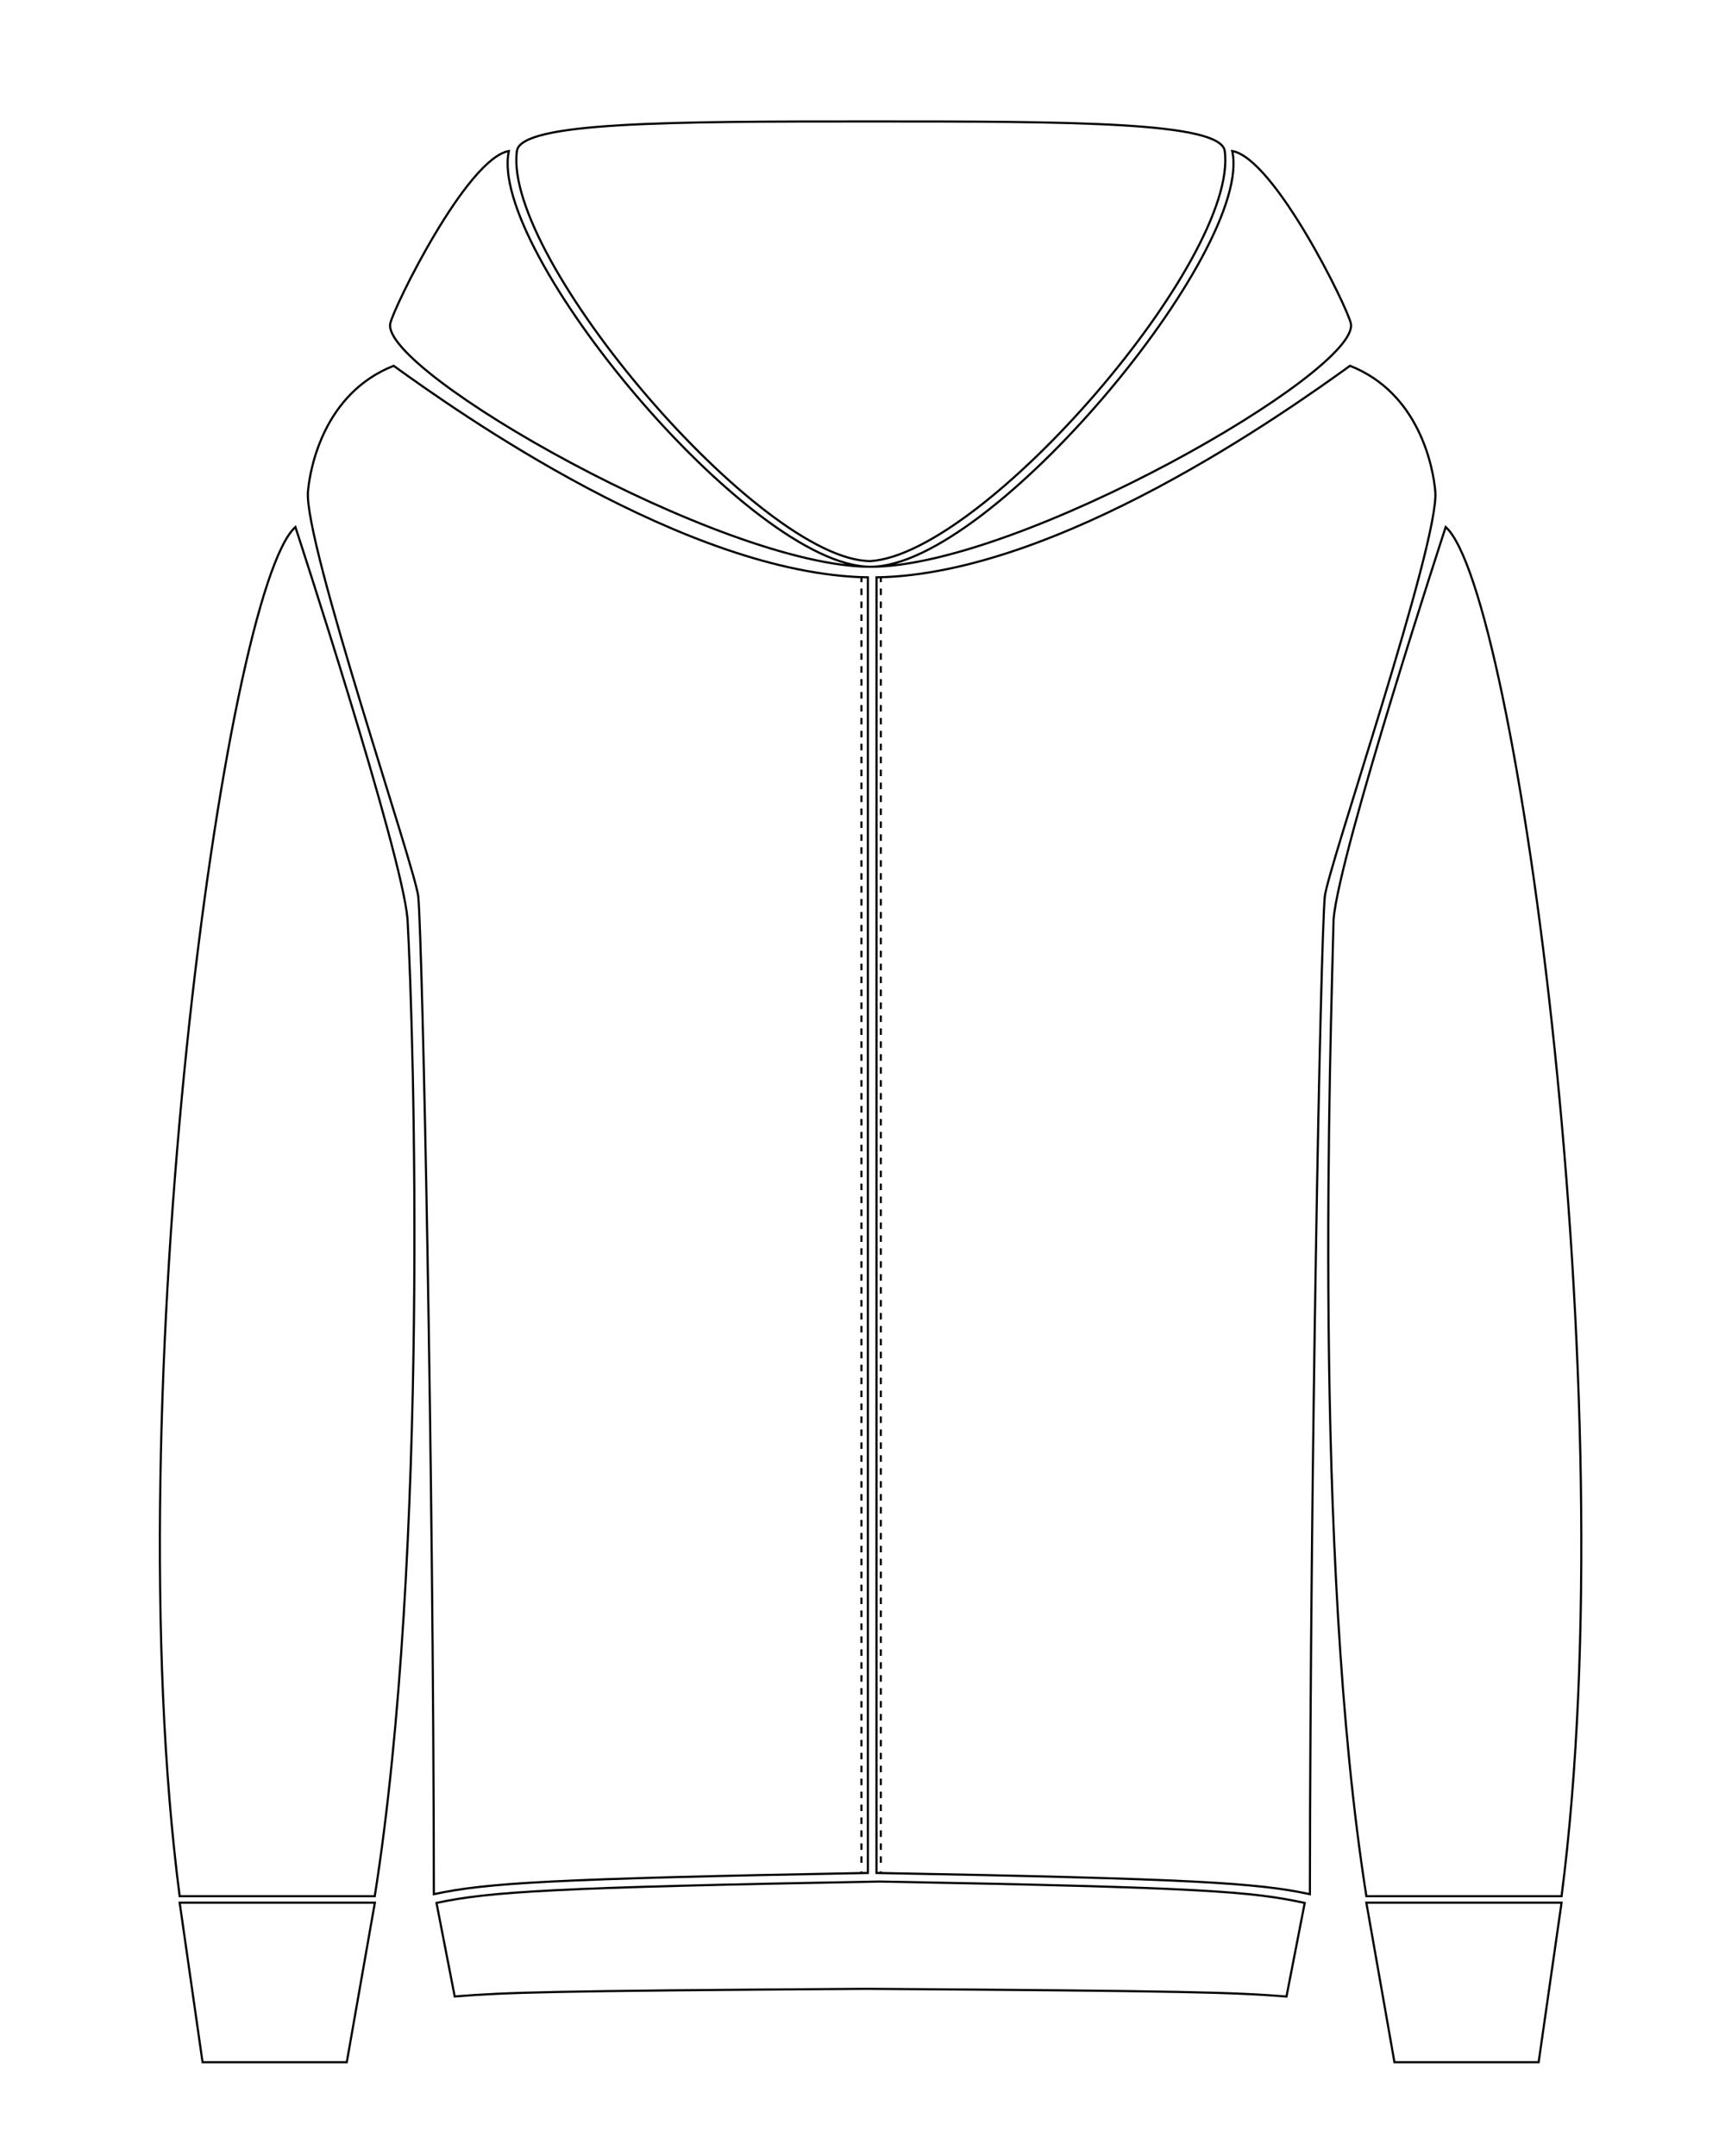 <svg id="Layer_1" data-name="Layer 1" xmlns="http://www.w3.org/2000/svg" viewBox="0 0 800 1000"><defs><style>.cls-1,.cls-2{fill:none;stroke:#000;stroke-miterlimit:10;}.cls-2{stroke-dasharray:3 3;}</style></defs><title>Artboard 2 copy 10</title><path class="cls-1 frente-izquierdo" d="M402.5,267.79c-84-1.37-190.45-76.86-219.94-98.12C150.33,182.36,143.74,217,142.83,228c-2,23.41,50.11,175.56,51.17,188,2,23.78,7,264.36,7.21,462.56,24.2-5.21,54.29-7.14,201.29-9.84Z"/><line class="cls-1" x1="399.5" y1="268" x2="399.5" y2="270"/><line class="cls-2" x1="399.5" y1="273" x2="399.5" y2="867"/><line class="cls-1" x1="399.5" y1="868" x2="399.5" y2="869"/><path class="cls-1 frente-derecho" d="M406.5,267.79c84-1.37,190.1-76.86,219.59-98.12C658.32,182.36,664.72,217,665.64,228c2,23.41-50.2,175.56-51.26,188-2,23.78-6.67,264.36-6.9,462.56-24.2-5.21-54-7.14-201-9.84Z"/><line class="cls-1" x1="408.5" y1="268" x2="408.5" y2="270"/><line class="cls-2" x1="408.5" y1="273" x2="408.5" y2="867"/><line class="cls-1" x1="408.5" y1="868" x2="408.5" y2="869"/><path class="cls-1 manga-izquierda" d="M137,244.45s49.27,150.43,52,181.85c3,54.7,9.95,294.2-15.2,453.2H83.32C53.14,647.5,104.35,273.6,137,244.45Z"/><polygon class="cls-1 punos" points="83.32 882.5 173.85 882.5 160.82 956.5 93.94 956.5 83.32 882.5"/><path class="cls-1 capucha" d="M403.76,262.88C347.86,262.88,226,115.77,236,70.05c-19.55,3.43-53.51,72.63-55,80C176.41,172,334.83,262.88,403.76,262.88Z"/><path class="cls-1 manga-derecha" d="M670.47,244.45s-49.26,150.43-52,181.85c-1.27,55.66-9.94,294.2,15.21,453.2H724.2C754.37,647.5,703.16,273.6,670.47,244.45Z"/><polygon class="punos cls-1" points="724.2 882.5 633.67 882.5 646.7 956.5 713.57 956.5 724.2 882.5"/><path class="cls-1 cintura" d="M401.88,922.46c150.87,1,170.31,1.67,194.75,3.57l8.46-43.41c-24.44-5.25-46.36-7.18-197.22-9.92-150.86,2.74-181,4.67-205.44,9.92L210.88,926C235.32,924.13,251,923.45,401.88,922.46Z"/><path class="cls-1 capucha" d="M403.76,262.88c55.89,0,177.78-147.11,167.72-192.83,19.55,3.43,53.51,72.63,55,80C631.1,172,472.68,262.88,403.76,262.88Z"/><path class="cls-1 capucha" d="M403.76,260.25C456.87,256.59,574.65,119.73,568,70.05c-1.83-13.59-71.47-13.72-164.21-13.72s-162.24.13-164.07,13.72C233,119.73,352.89,260.25,403.76,260.25Z"/></svg>
